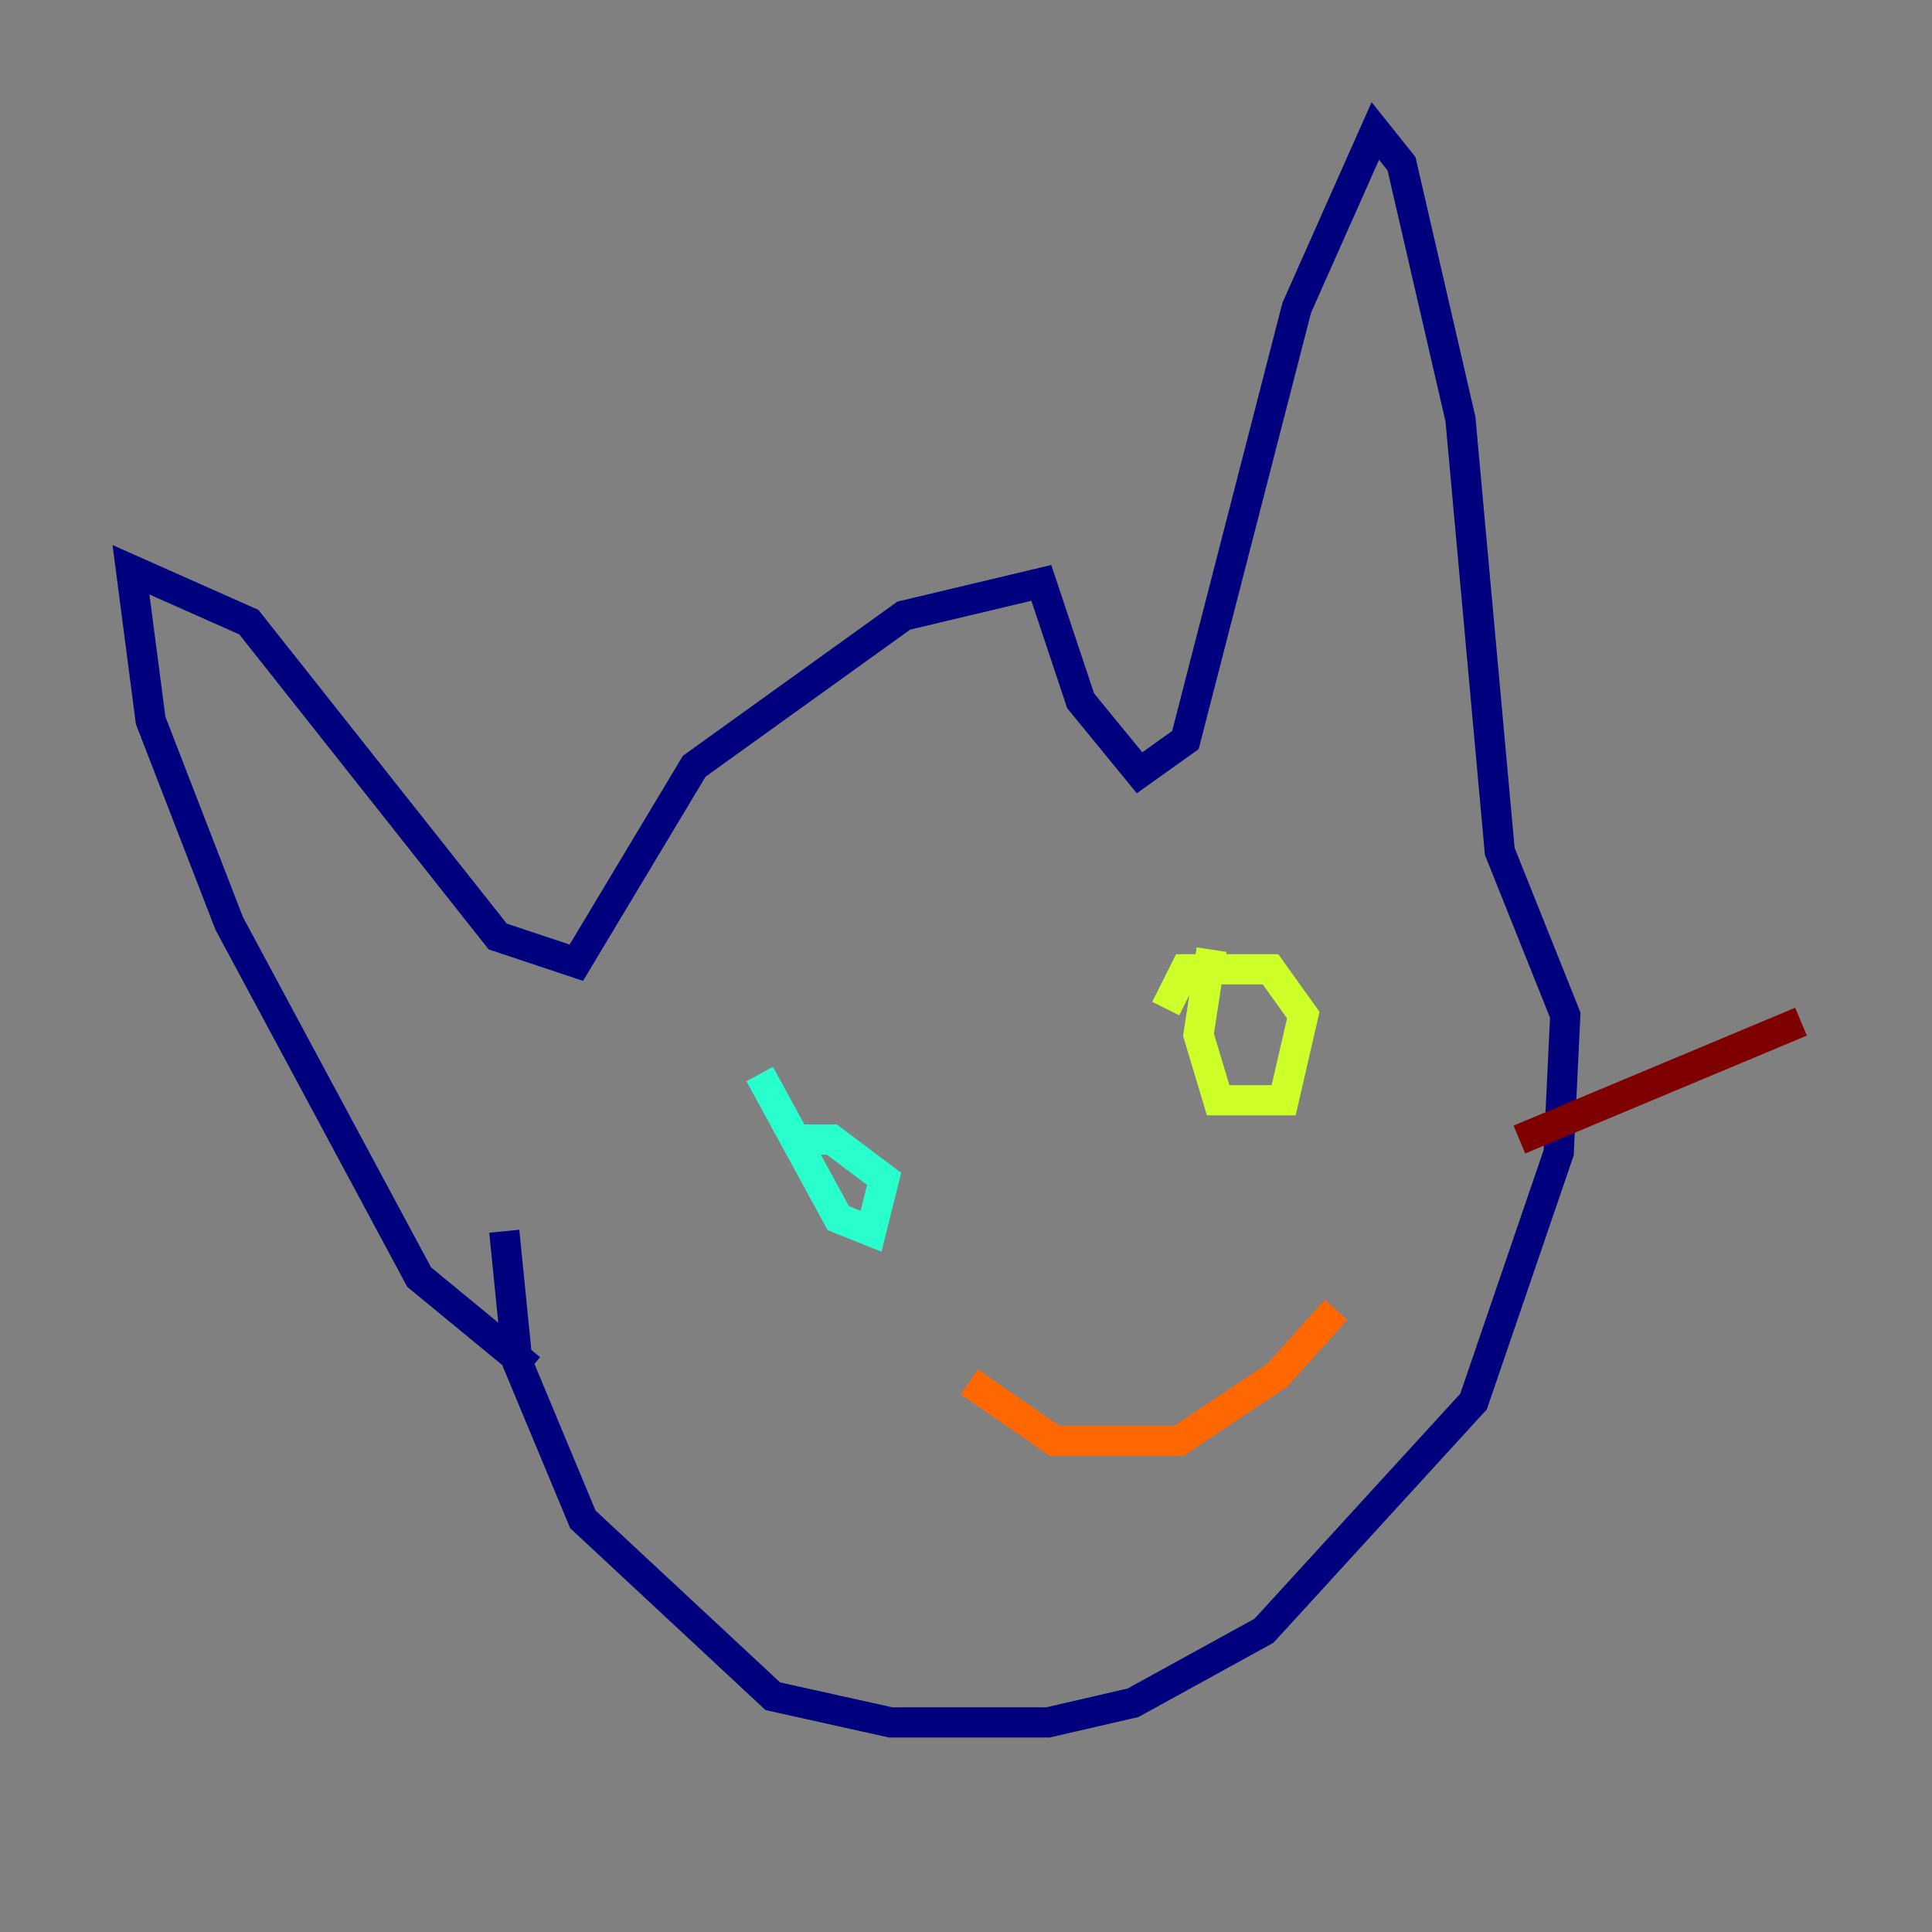 <?xml version="1.0" encoding="utf-8" ?>
<svg baseProfile="tiny" height="128" version="1.2" viewBox="0,0,128,128" width="128" xmlns="http://www.w3.org/2000/svg" xmlns:ev="http://www.w3.org/2001/xml-events" xmlns:xlink="http://www.w3.org/1999/xlink"><rect x="0" y="0" width="128" height="128" fill="#808080" stroke="none"/><defs /><polyline fill="none" points="35.146,90.685 27.77,84.61 15.186,61.18 9.98,47.729 8.678,37.749 16.488,41.22 32.976,62.047 38.183,63.783 45.993,50.766 59.878,40.786 68.99,38.617 71.593,46.427 75.498,51.2 78.536,49.031 85.912,20.393 91.119,8.678 92.854,10.848 96.759,27.77 99.363,56.407 103.702,67.254 103.268,76.366 97.627,92.854 83.742,108.041 75.064,112.814 69.424,114.115 59.01,114.115 51.2,112.38 38.617,100.664 34.278,90.251 33.41,81.573" stroke="#00007f" stroke-width="2" /><polyline fill="none" points="51.2,72.027 51.2,72.027" stroke="#004cff" stroke-width="2" /><polyline fill="none" points="50.332,71.159 55.539,80.705 57.709,81.573 58.576,78.102 55.105,75.498 52.068,75.498" stroke="#29ffcd" stroke-width="2" /><polyline fill="none" points="80.271,62.915 79.403,68.556 80.705,72.895 85.044,72.895 86.346,67.254 84.176,64.217 78.536,64.217 77.234,66.82" stroke="#cdff29" stroke-width="2" /><polyline fill="none" points="64.217,91.552 69.858,95.458 78.102,95.458 84.61,91.119 88.515,86.78" stroke="#ff6700" stroke-width="2" /><polyline fill="none" points="100.664,75.498 119.322,67.688" stroke="#7f0000" stroke-width="2" /></svg>
